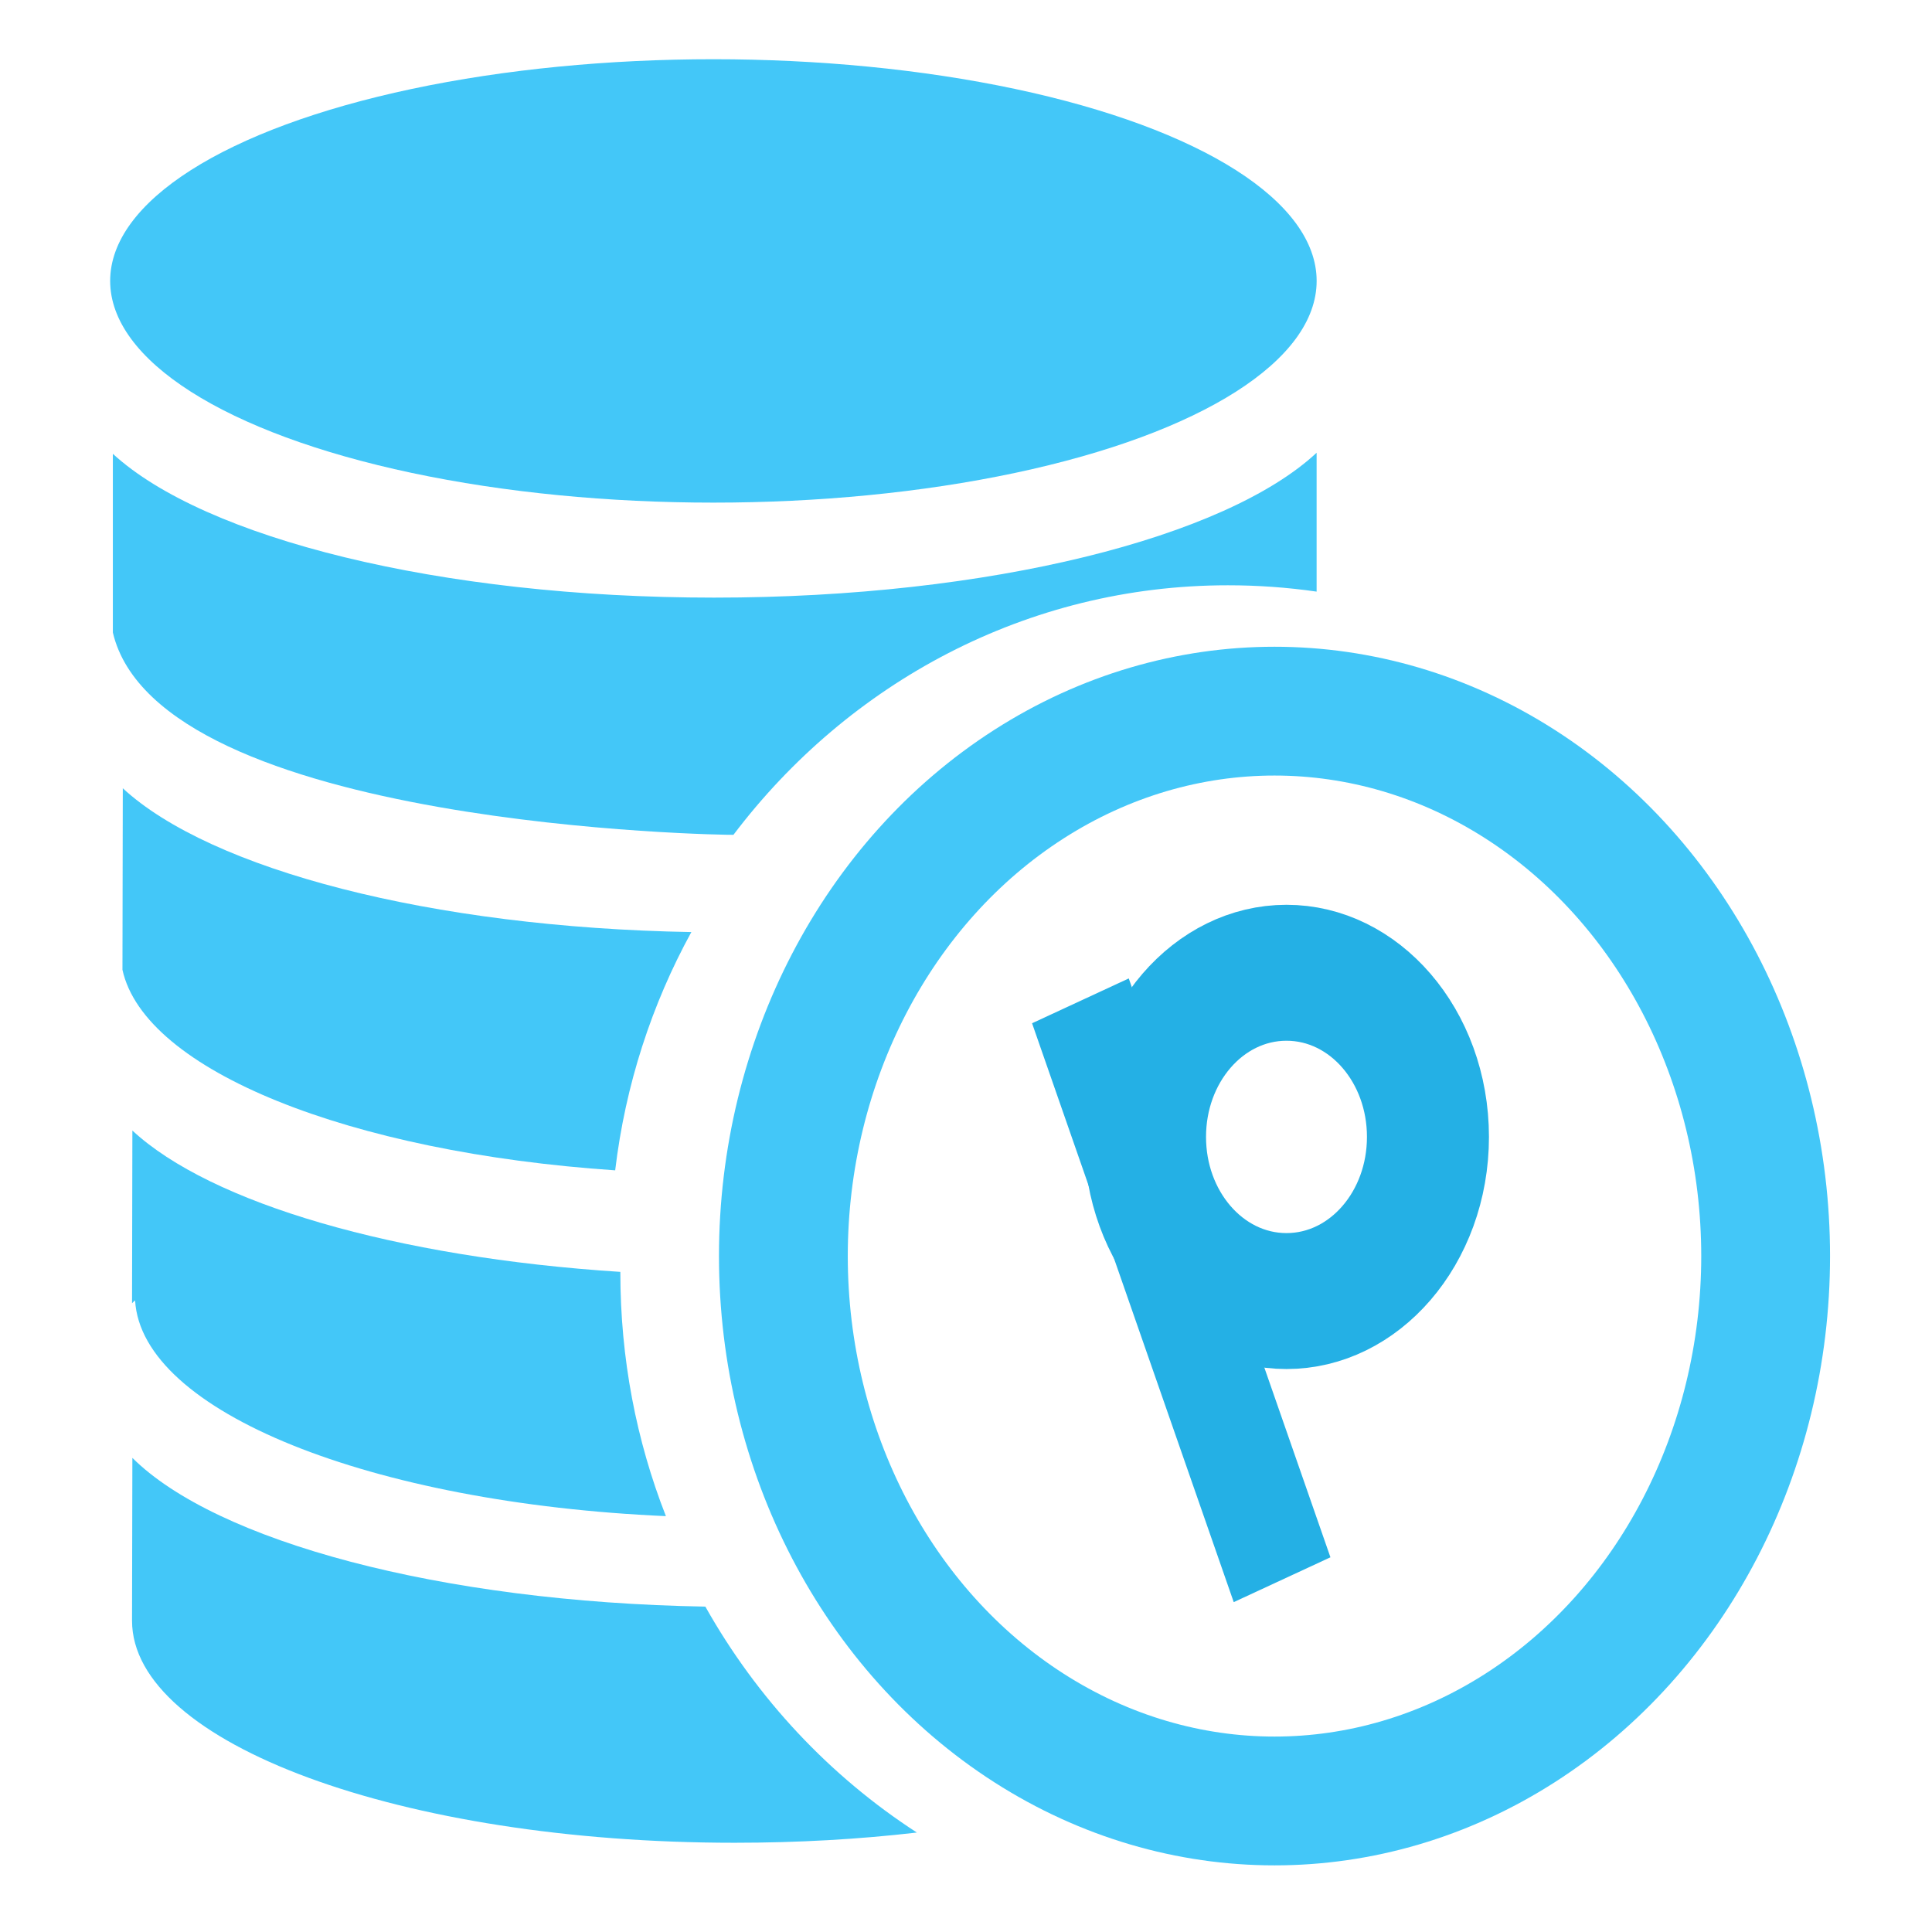 <?xml version="1.0" encoding="UTF-8" standalone="no"?>
<!-- Created with Inkscape (http://www.inkscape.org/) -->

<svg
   width="300"
   height="300"
   viewBox="0 0 300 300"
   version="1.1"
   id="svg3367"
   inkscape:export-filename="1.svg"
   inkscape:export-xdpi="96"
   inkscape:export-ydpi="96"
   inkscape:version="1.2 (dc2aeda, 2022-05-15)"
   sodipodi:docname="img-logo-pcoin.svg"
   xml:space="preserve"
   xmlns:inkscape="http://www.inkscape.org/namespaces/inkscape"
   xmlns:sodipodi="http://sodipodi.sourceforge.net/DTD/sodipodi-0.dtd"
   xmlns="http://www.w3.org/2000/svg"
   xmlns:svg="http://www.w3.org/2000/svg"><sodipodi:namedview
     id="namedview3369"
     pagecolor="#505050"
     bordercolor="#eeeeee"
     borderopacity="1"
     inkscape:showpageshadow="0"
     inkscape:pageopacity="0"
     inkscape:pagecheckerboard="0"
     inkscape:deskcolor="#505050"
     inkscape:document-units="px"
     showgrid="false"
     inkscape:zoom="0.97942635"
     inkscape:cx="19.909613"
     inkscape:cy="126.09422"
     inkscape:window-width="1920"
     inkscape:window-height="965"
     inkscape:window-x="38"
     inkscape:window-y="25"
     inkscape:window-maximized="1"
     inkscape:current-layer="layer1" /><defs
     id="defs3364"><linearGradient
       id="linearGradient11345"
       inkscape:swatch="solid"><stop
         style="stop-color:#13b9f6;stop-opacity:0.796;"
         offset="0"
         id="stop11343" /></linearGradient><rect
       x="260"
       y="230"
       width="224"
       height="303"
       id="rect7025" /><filter
       inkscape:collect="always"
       style="color-interpolation-filters:sRGB"
       id="filter13710"
       x="-0.255"
       y="-0.245"
       width="1.511"
       height="1.49"><feGaussianBlur
         inkscape:collect="always"
         stdDeviation="0.516"
         id="feGaussianBlur13712" /></filter><filter
       inkscape:collect="always"
       style="color-interpolation-filters:sRGB"
       id="filter13714"
       x="-0.176"
       y="-0.029"
       width="1.352"
       height="1.059"><feGaussianBlur
         inkscape:collect="always"
         stdDeviation="0.778"
         id="feGaussianBlur13716" /></filter></defs><g
     inkscape:label="Layer 1"
     inkscape:groupmode="layer"
     id="layer1"><ellipse
       cx="110.777"
       cy="43.622"
       rx="93.671"
       ry="34.425"
       id="ellipse15200"
       style="mix-blend-mode:normal;fill:#13b9f6;fill-opacity:0.796;stroke-width:0.289;stroke-dasharray:none" /><path
       d="M 109.527,249.474 C 68.236,248.762 33.545,239.294 20.555,226.378 l -0.053,25.285 c 0,19.046 41.872,34.48 93.566,34.48 9.874,0 19.378,-0.547 28.302,-1.587 -13.517,-8.757 -24.817,-20.798 -32.843,-35.082 z"
       id="path15198"
       style="mix-blend-mode:normal;fill:#13b9f6;fill-opacity:0.796;stroke-width:0.289;stroke-dasharray:none" /><path
       d="m 20.556,175.55 -0.053,26.818 c 0.158,-0.164 0.317,-0.328 0.475,-0.438 1.003,17.295 36.645,31.47 82.424,33.495 -4.594,-11.712 -7.076,-24.464 -7.076,-37.873 v -0.055 C 61.372,195.253 32.701,186.825 20.556,175.55 Z"
       id="path15196"
       style="mix-blend-mode:normal;fill:#13b9f6;fill-opacity:0.796;stroke-width:0.289;stroke-dasharray:none" /><path
       d="m 19.068,122.402 -0.053,28.186 c 3.432,15.653 35.272,28.35 76.51,31.142 1.584,-13.3 5.703,-25.833 11.828,-36.998 -40.499,-0.711 -74.662,-9.742 -88.285,-22.33 z"
       id="path15194"
       style="mix-blend-mode:normal;fill:#13b9f6;fill-opacity:0.796;stroke-width:0.289;stroke-dasharray:none" /><ellipse
       style="mix-blend-mode:normal;fill:none;fill-opacity:0.796;stroke:#13b9f6;stroke-width:20;stroke-dasharray:none;stroke-opacity:0.796;paint-order:markers stroke fill"
       id="path16430"
       cx="197.905"
       cy="195.04"
       ry="84.613"
       rx="76.263" /><path
       d="m 113.888,129.632 c 17.847,-23.589 45.568,-38.749 76.774,-38.749 4.647,0 9.24,0.328 13.781,0.985 V 70.304 c -14.098,13.135 -50.637,22.494 -93.566,22.494 -42.664,0 -79.098,-9.249 -93.354,-22.33 v 27.748 c 7.128,30.266 95.361,31.47 96.364,31.415 z"
       id="path15192-1"
       style="mix-blend-mode:normal;fill:#13b9f6;fill-opacity:0.796;stroke-width:0.289;stroke-dasharray:none" /><ellipse
       style="mix-blend-mode:normal;fill:none;fill-opacity:0.7;stroke:#24b0e5;stroke-width:13.445;stroke-linecap:round;stroke-linejoin:round;stroke-dasharray:none;stroke-opacity:1;paint-order:normal;filter:url(#filter13710)"
       id="path5499"
       cx="145.803"
       cy="162.316"
       rx="15.59"
       ry="16.235"
       transform="matrix(1.409,0,0,1.57,-5.671,-78.297)" /><rect
       style="mix-blend-mode:normal;fill:#24b0e5;fill-opacity:1;stroke:none;stroke-width:0.681;stroke-dasharray:none;stroke-opacity:0.796;paint-order:stroke markers fill;filter:url(#filter13714)"
       id="rect13708"
       width="10.612"
       height="63.39"
       x="177.314"
       y="74.76"
       transform="matrix(1.415,-0.656,0.494,1.418,-127.572,169.199)" /></g></svg>
